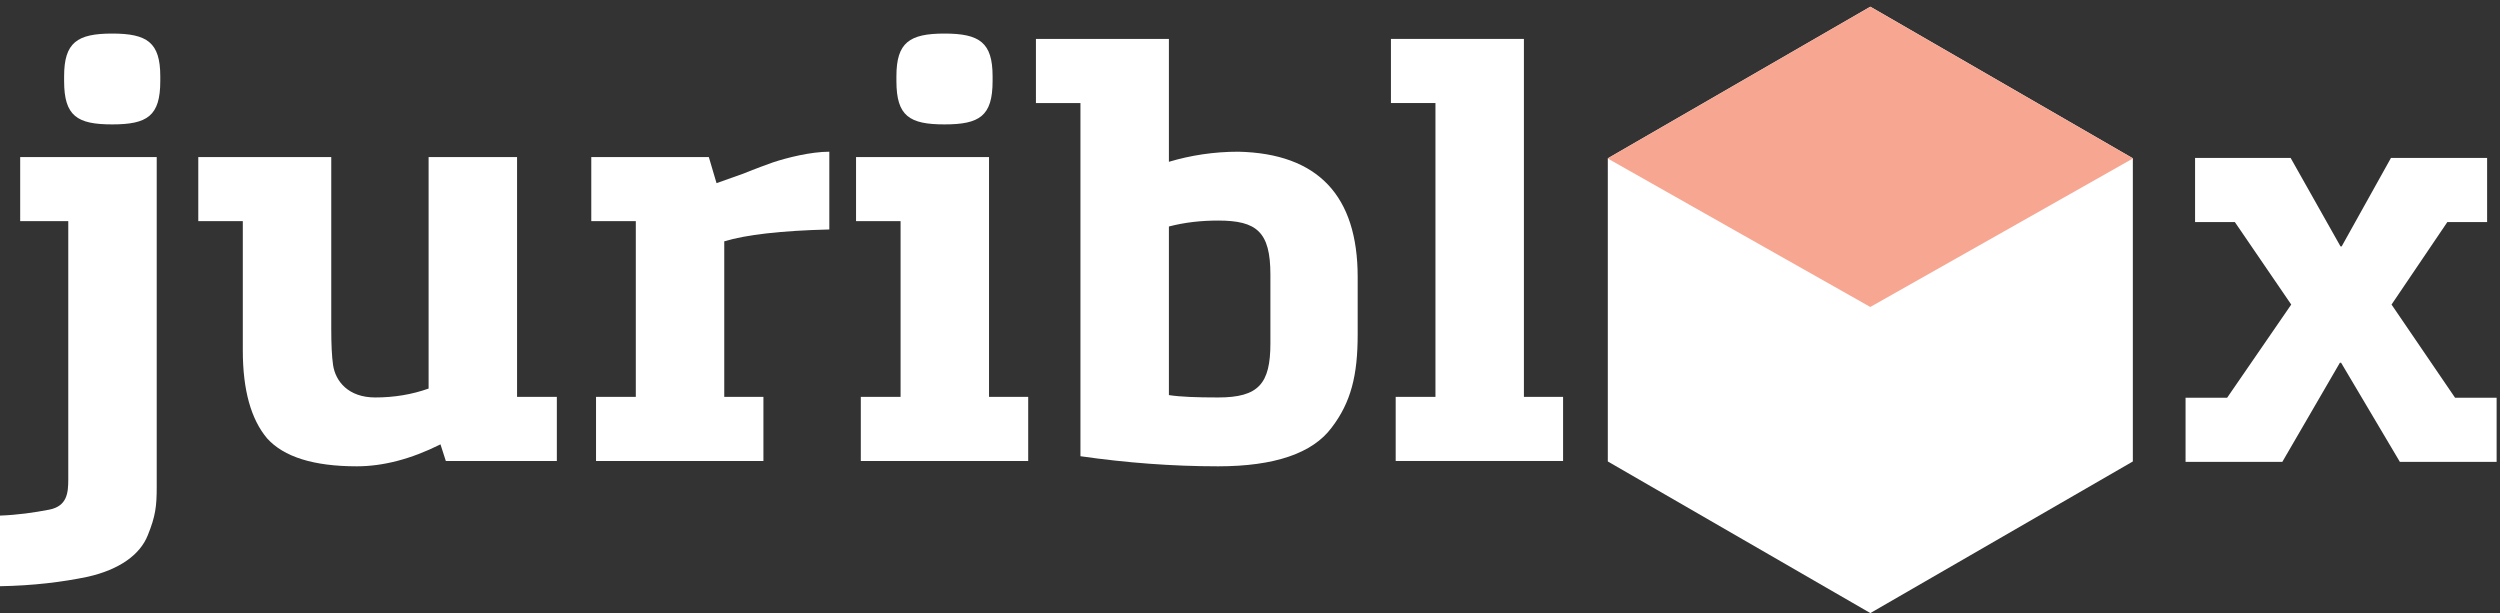 <?xml version="1.0" encoding="UTF-8" standalone="no"?>
<!DOCTYPE svg PUBLIC "-//W3C//DTD SVG 1.1//EN" "http://www.w3.org/Graphics/SVG/1.1/DTD/svg11.dtd">
<svg width="100%" height="100%" viewBox="0 0 2430 596" version="1.1" xmlns="http://www.w3.org/2000/svg" xmlns:xlink="http://www.w3.org/1999/xlink" xml:space="preserve" xmlns:serif="http://www.serif.com/" style="fill-rule:evenodd;clip-rule:evenodd;stroke-linejoin:round;stroke-miterlimit:2;">
    <rect x="0" y="0" width="2430" height="596" fill="#333333" stroke="none"/>
    <g transform="matrix(4.167,0,0,4.167,0,0)">
        <path d="M37.388,18.909C37.388,27.08 34.34,29.017 26.172,29.017C18.001,29.017 14.955,27.08 14.955,18.909L14.955,17.801C14.955,9.907 18.001,7.83 26.172,7.83C34.34,7.83 37.388,9.907 37.388,17.801L37.388,18.909ZM36.556,36.633L36.556,113.619C36.556,118.05 36.279,120.405 34.479,124.835C32.68,129.407 27.831,132.865 20.495,134.529C14.541,135.775 7.756,136.606 0,136.742L0,120.267C4.016,120.127 7.893,119.575 11.493,118.881C15.649,118.05 15.926,115.004 15.926,111.819L15.926,51.587L4.708,51.587L4.708,36.633L36.556,36.633Z" style="fill:white;fill-rule:nonzero;"/>
        <path d="M120.61,92.574L129.889,92.574L129.889,107.528L103.994,107.528L102.748,103.651C95.826,107.113 89.317,108.773 83.222,108.773C73.116,108.773 66.191,106.559 62.314,102.265C58.577,97.834 56.638,91.05 56.638,81.775L56.638,51.587L46.252,51.587L46.252,36.633L77.27,36.633L77.27,76.65C77.27,80.389 77.407,83.158 77.684,85.095C78.239,88.972 81.286,92.712 87.515,92.712C91.946,92.712 96.1,92.02 99.977,90.634L99.977,36.633L120.61,36.633L120.61,92.574Z" style="fill:white;fill-rule:nonzero;"/>
        <path d="M148.31,51.587L137.923,51.587L137.923,36.633L165.34,36.633L167.14,42.725L173.371,40.51C176.416,39.265 178.771,38.433 180.293,37.879C183.616,36.773 189.156,35.388 193.447,35.388L193.447,53.527C182.093,53.803 173.925,54.772 168.94,56.295L168.94,92.575L178.077,92.575L178.077,107.528L139.031,107.528L139.031,92.575L148.31,92.575L148.31,51.587Z" style="fill:white;fill-rule:nonzero;"/>
        <path d="M231.534,18.909C231.534,27.08 228.483,29.017 220.318,29.017C212.144,29.017 209.099,27.08 209.099,18.909L209.099,17.801C209.099,9.907 212.144,7.83 220.318,7.83C228.483,7.83 231.534,9.907 231.534,17.801L231.534,18.909ZM199.682,36.633L230.7,36.633L230.7,92.575L239.839,92.575L239.839,107.528L200.793,107.528L200.793,92.575L210.07,92.575L210.07,51.587L199.682,51.587L199.682,36.633Z" style="fill:white;fill-rule:nonzero;"/>
        <path d="M272.66,92.158C275.291,92.575 279.168,92.712 284.153,92.712C293.569,92.712 296.336,89.526 296.336,80.11L296.336,64.049C296.336,54.08 293.153,51.449 284.153,51.449C280.139,51.449 276.397,51.864 272.66,52.832L272.66,92.158ZM252.027,24.034L241.642,24.034L241.642,9.078L272.66,9.078L272.66,37.742C277.783,36.216 283.182,35.387 288.861,35.387C307.415,35.802 316.693,45.633 316.693,64.603L316.693,78.036C316.693,87.45 315.171,93.818 310.599,99.774C306.167,105.728 297.306,108.773 284.153,108.773C273.351,108.773 262.689,107.945 252.027,106.419L252.027,24.034Z" style="fill:white;fill-rule:nonzero;"/>
        <path d="M324.452,9.078L355.468,9.078L355.468,92.575L364.606,92.575L364.606,107.528L325.56,107.528L325.56,92.575L334.837,92.575L334.837,24.034L324.452,24.034L324.452,9.078Z" style="fill:white;fill-rule:nonzero;"/>
        <path d="M559.795,107.735L546.087,84.611L545.807,84.611L532.377,107.735L509.807,107.735L509.807,92.781L519.5,92.781L534.456,71.041L521.301,51.794L512.024,51.794L512.024,36.841L534.316,36.841L545.947,57.47L546.224,57.47L557.72,36.841L580.147,36.841L580.147,51.794L570.874,51.794L557.854,71.041L572.674,92.781L582.364,92.781L582.364,107.735L559.795,107.735Z" style="fill:white;fill-rule:nonzero;"/>
        <path d="M497.51,107.613L497.486,107.655L436.302,142.994L436.254,142.994L375.064,107.655L375.04,107.613L375.04,36.955L375.064,36.914L436.254,1.579L436.302,1.579L497.486,36.914L497.51,36.955L497.51,107.613Z" style="fill:white;fill-rule:nonzero;"/>
        <g>
            <path d="M436.265,71.603L405.294,54.101L375.04,36.983L375.04,36.955L375.064,36.914L436.254,1.579L436.288,1.579L436.939,1.947L497.486,36.914L497.51,36.955L497.51,36.977L467.237,54.101L436.265,71.603Z" style="fill:rgb(247,167,145);fill-rule:nonzero;"/>
        </g>
    </g>
</svg>
